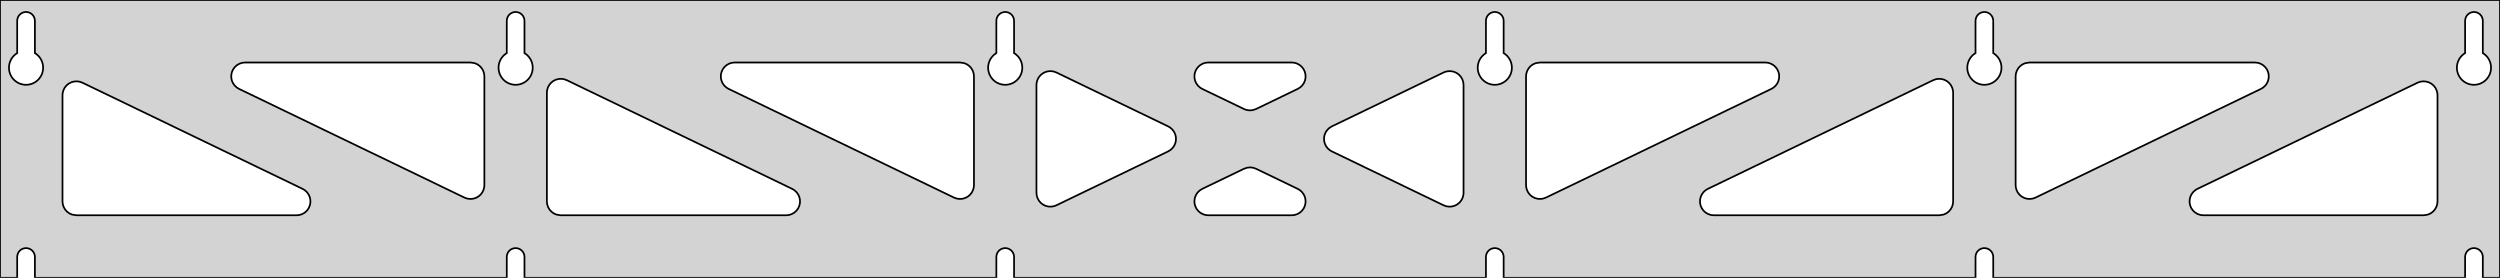 <?xml version="1.0" standalone="no"?>
<!DOCTYPE svg PUBLIC "-//W3C//DTD SVG 1.1//EN" "http://www.w3.org/Graphics/SVG/1.1/DTD/svg11.dtd">
<svg width="720mm" height="80mm" viewBox="0 -80 720 80" xmlns="http://www.w3.org/2000/svg" version="1.1">
<title>OpenSCAD Model</title>
<path d="
M 720,-80 L 0,-80 L 0,-0 L 4.95,-0 L 4.95,-6 L 5.006,-6.53
 L 5.17,-7.037 L 5.437,-7.499 L 5.794,-7.895 L 6.225,-8.208 L 6.712,-8.425 L 7.233,-8.536
 L 7.767,-8.536 L 8.288,-8.425 L 8.775,-8.208 L 9.206,-7.895 L 9.563,-7.499 L 9.83,-7.037
 L 9.994,-6.53 L 10.05,-6 L 10.05,-0 L 145.95,-0 L 145.95,-6 L 146.006,-6.53
 L 146.17,-7.037 L 146.437,-7.499 L 146.794,-7.895 L 147.225,-8.208 L 147.712,-8.425 L 148.233,-8.536
 L 148.767,-8.536 L 149.288,-8.425 L 149.775,-8.208 L 150.206,-7.895 L 150.563,-7.499 L 150.83,-7.037
 L 150.994,-6.53 L 151.05,-6 L 151.05,-0 L 286.95,-0 L 286.95,-6 L 287.006,-6.53
 L 287.17,-7.037 L 287.437,-7.499 L 287.794,-7.895 L 288.225,-8.208 L 288.712,-8.425 L 289.233,-8.536
 L 289.767,-8.536 L 290.288,-8.425 L 290.775,-8.208 L 291.206,-7.895 L 291.563,-7.499 L 291.83,-7.037
 L 291.994,-6.53 L 292.05,-6 L 292.05,-0 L 427.95,-0 L 427.95,-6 L 428.006,-6.53
 L 428.17,-7.037 L 428.437,-7.499 L 428.794,-7.895 L 429.225,-8.208 L 429.712,-8.425 L 430.233,-8.536
 L 430.767,-8.536 L 431.288,-8.425 L 431.775,-8.208 L 432.206,-7.895 L 432.563,-7.499 L 432.83,-7.037
 L 432.994,-6.53 L 433.05,-6 L 433.05,-0 L 568.95,-0 L 568.95,-6 L 569.006,-6.53
 L 569.17,-7.037 L 569.437,-7.499 L 569.794,-7.895 L 570.225,-8.208 L 570.712,-8.425 L 571.233,-8.536
 L 571.767,-8.536 L 572.288,-8.425 L 572.775,-8.208 L 573.206,-7.895 L 573.563,-7.499 L 573.83,-7.037
 L 573.994,-6.53 L 574.05,-6 L 574.05,-0 L 709.95,-0 L 709.95,-6 L 710.006,-6.53
 L 710.17,-7.037 L 710.437,-7.499 L 710.794,-7.895 L 711.225,-8.208 L 711.712,-8.425 L 712.233,-8.536
 L 712.767,-8.536 L 713.288,-8.425 L 713.775,-8.208 L 714.206,-7.895 L 714.563,-7.499 L 714.83,-7.037
 L 714.994,-6.53 L 715.05,-6 L 715.05,-0 L 720,-0 z
M 6.986,-55.607 L 6.477,-55.688 L 5.98,-55.821 L 5.499,-56.005 L 5.04,-56.239 L 4.608,-56.52
 L 4.208,-56.844 L 3.844,-57.208 L 3.52,-57.608 L 3.239,-58.04 L 3.005,-58.499 L 2.821,-58.98
 L 2.688,-59.477 L 2.607,-59.986 L 2.58,-60.5 L 2.607,-61.014 L 2.688,-61.523 L 2.821,-62.02
 L 3.005,-62.501 L 3.239,-62.96 L 3.52,-63.392 L 3.844,-63.792 L 4.208,-64.156 L 4.608,-64.48
 L 4.95,-64.702 L 4.95,-74 L 5.006,-74.53 L 5.17,-75.037 L 5.437,-75.499 L 5.794,-75.895
 L 6.225,-76.208 L 6.712,-76.425 L 7.233,-76.536 L 7.767,-76.536 L 8.288,-76.425 L 8.775,-76.208
 L 9.206,-75.895 L 9.563,-75.499 L 9.83,-75.037 L 9.994,-74.53 L 10.05,-74 L 10.05,-64.702
 L 10.392,-64.48 L 10.792,-64.156 L 11.156,-63.792 L 11.48,-63.392 L 11.761,-62.96 L 11.995,-62.501
 L 12.179,-62.02 L 12.312,-61.523 L 12.393,-61.014 L 12.42,-60.5 L 12.393,-59.986 L 12.312,-59.477
 L 12.179,-58.98 L 11.995,-58.499 L 11.761,-58.04 L 11.48,-57.608 L 11.156,-57.208 L 10.792,-56.844
 L 10.392,-56.52 L 9.96,-56.239 L 9.501,-56.005 L 9.02,-55.821 L 8.523,-55.688 L 8.014,-55.607
 L 7.5,-55.58 z
M 147.986,-55.607 L 147.477,-55.688 L 146.98,-55.821 L 146.499,-56.005 L 146.04,-56.239 L 145.608,-56.52
 L 145.208,-56.844 L 144.844,-57.208 L 144.52,-57.608 L 144.239,-58.04 L 144.005,-58.499 L 143.821,-58.98
 L 143.688,-59.477 L 143.607,-59.986 L 143.58,-60.5 L 143.607,-61.014 L 143.688,-61.523 L 143.821,-62.02
 L 144.005,-62.501 L 144.239,-62.96 L 144.52,-63.392 L 144.844,-63.792 L 145.208,-64.156 L 145.608,-64.48
 L 145.95,-64.702 L 145.95,-74 L 146.006,-74.53 L 146.17,-75.037 L 146.437,-75.499 L 146.794,-75.895
 L 147.225,-76.208 L 147.712,-76.425 L 148.233,-76.536 L 148.767,-76.536 L 149.288,-76.425 L 149.775,-76.208
 L 150.206,-75.895 L 150.563,-75.499 L 150.83,-75.037 L 150.994,-74.53 L 151.05,-74 L 151.05,-64.702
 L 151.392,-64.48 L 151.792,-64.156 L 152.156,-63.792 L 152.48,-63.392 L 152.761,-62.96 L 152.995,-62.501
 L 153.179,-62.02 L 153.312,-61.523 L 153.393,-61.014 L 153.42,-60.5 L 153.393,-59.986 L 153.312,-59.477
 L 153.179,-58.98 L 152.995,-58.499 L 152.761,-58.04 L 152.48,-57.608 L 152.156,-57.208 L 151.792,-56.844
 L 151.392,-56.52 L 150.96,-56.239 L 150.501,-56.005 L 150.02,-55.821 L 149.523,-55.688 L 149.014,-55.607
 L 148.5,-55.58 z
M 288.986,-55.607 L 288.477,-55.688 L 287.98,-55.821 L 287.499,-56.005 L 287.04,-56.239 L 286.608,-56.52
 L 286.208,-56.844 L 285.844,-57.208 L 285.52,-57.608 L 285.239,-58.04 L 285.005,-58.499 L 284.821,-58.98
 L 284.688,-59.477 L 284.607,-59.986 L 284.58,-60.5 L 284.607,-61.014 L 284.688,-61.523 L 284.821,-62.02
 L 285.005,-62.501 L 285.239,-62.96 L 285.52,-63.392 L 285.844,-63.792 L 286.208,-64.156 L 286.608,-64.48
 L 286.95,-64.702 L 286.95,-74 L 287.006,-74.53 L 287.17,-75.037 L 287.437,-75.499 L 287.794,-75.895
 L 288.225,-76.208 L 288.712,-76.425 L 289.233,-76.536 L 289.767,-76.536 L 290.288,-76.425 L 290.775,-76.208
 L 291.206,-75.895 L 291.563,-75.499 L 291.83,-75.037 L 291.994,-74.53 L 292.05,-74 L 292.05,-64.702
 L 292.392,-64.48 L 292.792,-64.156 L 293.156,-63.792 L 293.48,-63.392 L 293.761,-62.96 L 293.995,-62.501
 L 294.179,-62.02 L 294.312,-61.523 L 294.393,-61.014 L 294.42,-60.5 L 294.393,-59.986 L 294.312,-59.477
 L 294.179,-58.98 L 293.995,-58.499 L 293.761,-58.04 L 293.48,-57.608 L 293.156,-57.208 L 292.792,-56.844
 L 292.392,-56.52 L 291.96,-56.239 L 291.501,-56.005 L 291.02,-55.821 L 290.523,-55.688 L 290.014,-55.607
 L 289.5,-55.58 z
M 429.986,-55.607 L 429.477,-55.688 L 428.98,-55.821 L 428.499,-56.005 L 428.04,-56.239 L 427.608,-56.52
 L 427.208,-56.844 L 426.844,-57.208 L 426.52,-57.608 L 426.239,-58.04 L 426.005,-58.499 L 425.821,-58.98
 L 425.688,-59.477 L 425.607,-59.986 L 425.58,-60.5 L 425.607,-61.014 L 425.688,-61.523 L 425.821,-62.02
 L 426.005,-62.501 L 426.239,-62.96 L 426.52,-63.392 L 426.844,-63.792 L 427.208,-64.156 L 427.608,-64.48
 L 427.95,-64.702 L 427.95,-74 L 428.006,-74.53 L 428.17,-75.037 L 428.437,-75.499 L 428.794,-75.895
 L 429.225,-76.208 L 429.712,-76.425 L 430.233,-76.536 L 430.767,-76.536 L 431.288,-76.425 L 431.775,-76.208
 L 432.206,-75.895 L 432.563,-75.499 L 432.83,-75.037 L 432.994,-74.53 L 433.05,-74 L 433.05,-64.702
 L 433.392,-64.48 L 433.792,-64.156 L 434.156,-63.792 L 434.48,-63.392 L 434.761,-62.96 L 434.995,-62.501
 L 435.179,-62.02 L 435.312,-61.523 L 435.393,-61.014 L 435.42,-60.5 L 435.393,-59.986 L 435.312,-59.477
 L 435.179,-58.98 L 434.995,-58.499 L 434.761,-58.04 L 434.48,-57.608 L 434.156,-57.208 L 433.792,-56.844
 L 433.392,-56.52 L 432.96,-56.239 L 432.501,-56.005 L 432.02,-55.821 L 431.523,-55.688 L 431.014,-55.607
 L 430.5,-55.58 z
M 570.986,-55.607 L 570.477,-55.688 L 569.98,-55.821 L 569.499,-56.005 L 569.04,-56.239 L 568.608,-56.52
 L 568.208,-56.844 L 567.844,-57.208 L 567.52,-57.608 L 567.239,-58.04 L 567.005,-58.499 L 566.821,-58.98
 L 566.688,-59.477 L 566.607,-59.986 L 566.58,-60.5 L 566.607,-61.014 L 566.688,-61.523 L 566.821,-62.02
 L 567.005,-62.501 L 567.239,-62.96 L 567.52,-63.392 L 567.844,-63.792 L 568.208,-64.156 L 568.608,-64.48
 L 568.95,-64.702 L 568.95,-74 L 569.006,-74.53 L 569.17,-75.037 L 569.437,-75.499 L 569.794,-75.895
 L 570.225,-76.208 L 570.712,-76.425 L 571.233,-76.536 L 571.767,-76.536 L 572.288,-76.425 L 572.775,-76.208
 L 573.206,-75.895 L 573.563,-75.499 L 573.83,-75.037 L 573.994,-74.53 L 574.05,-74 L 574.05,-64.702
 L 574.392,-64.48 L 574.792,-64.156 L 575.156,-63.792 L 575.48,-63.392 L 575.761,-62.96 L 575.995,-62.501
 L 576.179,-62.02 L 576.312,-61.523 L 576.393,-61.014 L 576.42,-60.5 L 576.393,-59.986 L 576.312,-59.477
 L 576.179,-58.98 L 575.995,-58.499 L 575.761,-58.04 L 575.48,-57.608 L 575.156,-57.208 L 574.792,-56.844
 L 574.392,-56.52 L 573.96,-56.239 L 573.501,-56.005 L 573.02,-55.821 L 572.523,-55.688 L 572.014,-55.607
 L 571.5,-55.58 z
M 711.986,-55.607 L 711.477,-55.688 L 710.98,-55.821 L 710.499,-56.005 L 710.04,-56.239 L 709.608,-56.52
 L 709.208,-56.844 L 708.844,-57.208 L 708.52,-57.608 L 708.239,-58.04 L 708.005,-58.499 L 707.821,-58.98
 L 707.688,-59.477 L 707.607,-59.986 L 707.58,-60.5 L 707.607,-61.014 L 707.688,-61.523 L 707.821,-62.02
 L 708.005,-62.501 L 708.239,-62.96 L 708.52,-63.392 L 708.844,-63.792 L 709.208,-64.156 L 709.608,-64.48
 L 709.95,-64.702 L 709.95,-74 L 710.006,-74.53 L 710.17,-75.037 L 710.437,-75.499 L 710.794,-75.895
 L 711.225,-76.208 L 711.712,-76.425 L 712.233,-76.536 L 712.767,-76.536 L 713.288,-76.425 L 713.775,-76.208
 L 714.206,-75.895 L 714.563,-75.499 L 714.83,-75.037 L 714.994,-74.53 L 715.05,-74 L 715.05,-64.702
 L 715.392,-64.48 L 715.792,-64.156 L 716.156,-63.792 L 716.48,-63.392 L 716.761,-62.96 L 716.995,-62.501
 L 717.179,-62.02 L 717.312,-61.523 L 717.393,-61.014 L 717.42,-60.5 L 717.393,-59.986 L 717.312,-59.477
 L 717.179,-58.98 L 716.995,-58.499 L 716.761,-58.04 L 716.48,-57.608 L 716.156,-57.208 L 715.792,-56.844
 L 715.392,-56.52 L 714.96,-56.239 L 714.501,-56.005 L 714.02,-55.821 L 713.523,-55.688 L 713.014,-55.607
 L 712.5,-55.58 z
M 359.049,-48.321 L 358.262,-48.604 L 346.25,-54.397 L 345.636,-54.764 L 345.015,-55.324 L 344.523,-56
 L 344.183,-56.764 L 344.009,-57.582 L 344.009,-58.418 L 344.183,-59.236 L 344.523,-60 L 345.015,-60.676
 L 345.636,-61.236 L 346.361,-61.654 L 347.156,-61.913 L 347.987,-62 L 372.013,-62 L 372.725,-61.936
 L 373.527,-61.702 L 374.264,-61.306 L 374.902,-60.766 L 375.414,-60.105 L 375.777,-59.351 L 375.976,-58.539
 L 376.002,-57.703 L 375.853,-56.88 L 375.536,-56.106 L 375.065,-55.415 L 374.461,-54.837 L 373.75,-54.397
 L 361.738,-48.604 L 360.712,-48.271 L 359.878,-48.209 z
M 275.549,-22.81 L 274.762,-23.093 L 209.852,-54.397 L 209.238,-54.764 L 208.617,-55.324 L 208.125,-56
 L 207.785,-56.764 L 207.611,-57.582 L 207.611,-58.418 L 207.785,-59.236 L 208.125,-60 L 208.617,-60.676
 L 209.238,-61.236 L 209.962,-61.654 L 210.758,-61.913 L 211.589,-62 L 276.5,-62 L 277.736,-61.804
 L 278.5,-61.464 L 279.177,-60.973 L 279.736,-60.351 L 280.154,-59.627 L 280.413,-58.832 L 280.5,-58
 L 280.5,-26.696 L 280.464,-26.156 L 280.265,-25.344 L 279.902,-24.591 L 279.39,-23.93 L 278.751,-23.389
 L 278.015,-22.994 L 277.212,-22.759 L 276.378,-22.698 z
M 583.788,-22.759 L 582.985,-22.994 L 582.249,-23.389 L 581.61,-23.93 L 581.098,-24.591 L 580.735,-25.344
 L 580.536,-26.156 L 580.5,-26.696 L 580.5,-58 L 580.587,-58.832 L 580.846,-59.627 L 581.264,-60.351
 L 581.823,-60.973 L 582.5,-61.464 L 583.264,-61.804 L 584.5,-62 L 649.411,-62 L 650.242,-61.913
 L 651.038,-61.654 L 651.762,-61.236 L 652.383,-60.676 L 652.875,-60 L 653.215,-59.236 L 653.389,-58.418
 L 653.389,-57.582 L 653.215,-56.764 L 652.875,-56 L 652.383,-55.324 L 651.762,-54.764 L 651.148,-54.397
 L 586.238,-23.093 L 585.451,-22.81 L 584.622,-22.698 z
M 134.549,-22.81 L 133.762,-23.093 L 68.852,-54.397 L 68.238,-54.764 L 67.617,-55.324 L 67.125,-56
 L 66.785,-56.764 L 66.611,-57.582 L 66.611,-58.418 L 66.785,-59.236 L 67.125,-60 L 67.617,-60.676
 L 68.238,-61.236 L 68.963,-61.654 L 69.758,-61.913 L 70.589,-62 L 135.5,-62 L 136.736,-61.804
 L 137.5,-61.464 L 138.177,-60.973 L 138.736,-60.351 L 139.154,-59.627 L 139.413,-58.832 L 139.5,-58
 L 139.5,-26.696 L 139.464,-26.156 L 139.265,-25.344 L 138.902,-24.591 L 138.39,-23.93 L 137.751,-23.389
 L 137.015,-22.994 L 136.212,-22.759 L 135.378,-22.698 z
M 442.788,-22.759 L 441.985,-22.994 L 441.249,-23.389 L 440.61,-23.93 L 440.098,-24.591 L 439.735,-25.344
 L 439.536,-26.156 L 439.5,-26.696 L 439.5,-58 L 439.587,-58.832 L 439.846,-59.627 L 440.264,-60.351
 L 440.823,-60.973 L 441.5,-61.464 L 442.264,-61.804 L 443.5,-62 L 508.411,-62 L 509.242,-61.913
 L 510.038,-61.654 L 510.762,-61.236 L 511.383,-60.676 L 511.875,-60 L 512.215,-59.236 L 512.389,-58.418
 L 512.389,-57.582 L 512.215,-56.764 L 511.875,-56 L 511.383,-55.324 L 510.762,-54.764 L 510.148,-54.397
 L 445.238,-23.093 L 444.451,-22.81 L 443.622,-22.698 z
M 302.082,-20.498 L 301.264,-20.672 L 300.5,-21.012 L 299.823,-21.504 L 299.264,-22.125 L 298.846,-22.849
 L 298.587,-23.645 L 298.5,-24.476 L 298.5,-55.524 L 298.536,-56.063 L 298.735,-56.875 L 299.098,-57.628
 L 299.61,-58.29 L 300.249,-58.83 L 300.985,-59.226 L 301.788,-59.46 L 302.622,-59.522 L 303.451,-59.409
 L 304.238,-59.127 L 336.427,-43.603 L 336.94,-43.306 L 337.579,-42.766 L 338.091,-42.105 L 338.454,-41.351
 L 338.652,-40.539 L 338.678,-39.703 L 338.529,-38.88 L 338.212,-38.106 L 337.742,-37.415 L 337.138,-36.837
 L 336.427,-36.397 L 304.238,-20.873 L 303.736,-20.672 L 302.918,-20.498 z
M 416.549,-20.591 L 415.762,-20.873 L 383.573,-36.397 L 383.06,-36.694 L 382.421,-37.234 L 381.909,-37.895
 L 381.546,-38.649 L 381.347,-39.461 L 381.322,-40.297 L 381.471,-41.12 L 381.788,-41.894 L 382.258,-42.585
 L 382.862,-43.163 L 383.573,-43.603 L 415.762,-59.127 L 416.264,-59.328 L 417.082,-59.502 L 417.918,-59.502
 L 418.736,-59.328 L 419.5,-58.988 L 420.177,-58.496 L 420.736,-57.875 L 421.154,-57.151 L 421.413,-56.355
 L 421.5,-55.524 L 421.5,-24.476 L 421.464,-23.937 L 421.265,-23.125 L 420.902,-22.372 L 420.39,-21.71
 L 419.751,-21.17 L 419.015,-20.774 L 418.212,-20.54 L 417.378,-20.478 z
M 161.5,-18 L 160.264,-18.196 L 159.5,-18.536 L 158.823,-19.027 L 158.264,-19.649 L 157.846,-20.373
 L 157.587,-21.168 L 157.5,-22 L 157.5,-53.304 L 157.536,-53.843 L 157.735,-54.656 L 158.098,-55.409
 L 158.61,-56.07 L 159.249,-56.611 L 159.985,-57.006 L 160.788,-57.24 L 161.622,-57.303 L 162.451,-57.19
 L 163.238,-56.907 L 228.148,-25.603 L 228.762,-25.236 L 229.383,-24.677 L 229.875,-24 L 230.215,-23.236
 L 230.389,-22.418 L 230.389,-21.582 L 230.215,-20.764 L 229.875,-20 L 229.383,-19.323 L 228.762,-18.764
 L 228.037,-18.346 L 227.242,-18.087 L 226.411,-18 z
M 493.589,-18 L 492.758,-18.087 L 491.963,-18.346 L 491.238,-18.764 L 490.617,-19.323 L 490.125,-20
 L 489.785,-20.764 L 489.611,-21.582 L 489.611,-22.418 L 489.785,-23.236 L 490.125,-24 L 490.617,-24.677
 L 491.238,-25.236 L 491.852,-25.603 L 556.762,-56.907 L 557.549,-57.19 L 558.378,-57.303 L 559.212,-57.24
 L 560.015,-57.006 L 560.751,-56.611 L 561.39,-56.07 L 561.902,-55.409 L 562.265,-54.656 L 562.464,-53.843
 L 562.5,-53.304 L 562.5,-22 L 562.413,-21.168 L 562.154,-20.373 L 561.736,-19.649 L 561.177,-19.027
 L 560.5,-18.536 L 559.736,-18.196 L 558.5,-18 z
M 22,-18 L 20.764,-18.196 L 20,-18.536 L 19.323,-19.027 L 18.764,-19.649 L 18.346,-20.373
 L 18.087,-21.168 L 18,-22 L 18,-52.581 L 18.037,-53.12 L 18.235,-53.932 L 18.599,-54.686
 L 19.11,-55.347 L 19.749,-55.887 L 20.485,-56.283 L 21.288,-56.517 L 22.122,-56.579 L 22.951,-56.466
 L 23.738,-56.184 L 87.148,-25.603 L 87.762,-25.236 L 88.383,-24.677 L 88.875,-24 L 89.215,-23.236
 L 89.389,-22.418 L 89.389,-21.582 L 89.215,-20.764 L 88.875,-20 L 88.383,-19.323 L 87.762,-18.764
 L 87.037,-18.346 L 86.242,-18.087 L 85.41,-18 z
M 634.589,-18 L 633.758,-18.087 L 632.963,-18.346 L 632.238,-18.764 L 631.617,-19.323 L 631.125,-20
 L 630.785,-20.764 L 630.611,-21.582 L 630.611,-22.418 L 630.785,-23.236 L 631.125,-24 L 631.617,-24.677
 L 632.238,-25.236 L 632.852,-25.603 L 696.262,-56.184 L 697.049,-56.466 L 697.878,-56.579 L 698.712,-56.517
 L 699.515,-56.283 L 700.251,-55.887 L 700.89,-55.347 L 701.402,-54.686 L 701.765,-53.932 L 701.964,-53.12
 L 702,-52.581 L 702,-22 L 701.913,-21.168 L 701.654,-20.373 L 701.236,-19.649 L 700.677,-19.027
 L 700,-18.536 L 699.236,-18.196 L 698,-18 z
M 347.987,-18 L 347.275,-18.064 L 346.473,-18.298 L 345.736,-18.694 L 345.098,-19.234 L 344.586,-19.895
 L 344.223,-20.649 L 344.024,-21.461 L 343.998,-22.297 L 344.147,-23.119 L 344.464,-23.893 L 344.935,-24.585
 L 345.539,-25.163 L 346.25,-25.603 L 358.262,-31.396 L 359.288,-31.729 L 360.122,-31.791 L 360.951,-31.679
 L 361.738,-31.396 L 373.75,-25.603 L 374.364,-25.236 L 374.985,-24.677 L 375.477,-24 L 375.817,-23.236
 L 375.991,-22.418 L 375.991,-21.582 L 375.817,-20.764 L 375.477,-20 L 374.985,-19.323 L 374.364,-18.764
 L 373.639,-18.346 L 372.844,-18.087 L 372.013,-18 z
" stroke="black" fill="lightgray" stroke-width="0.5"/>
</svg>
